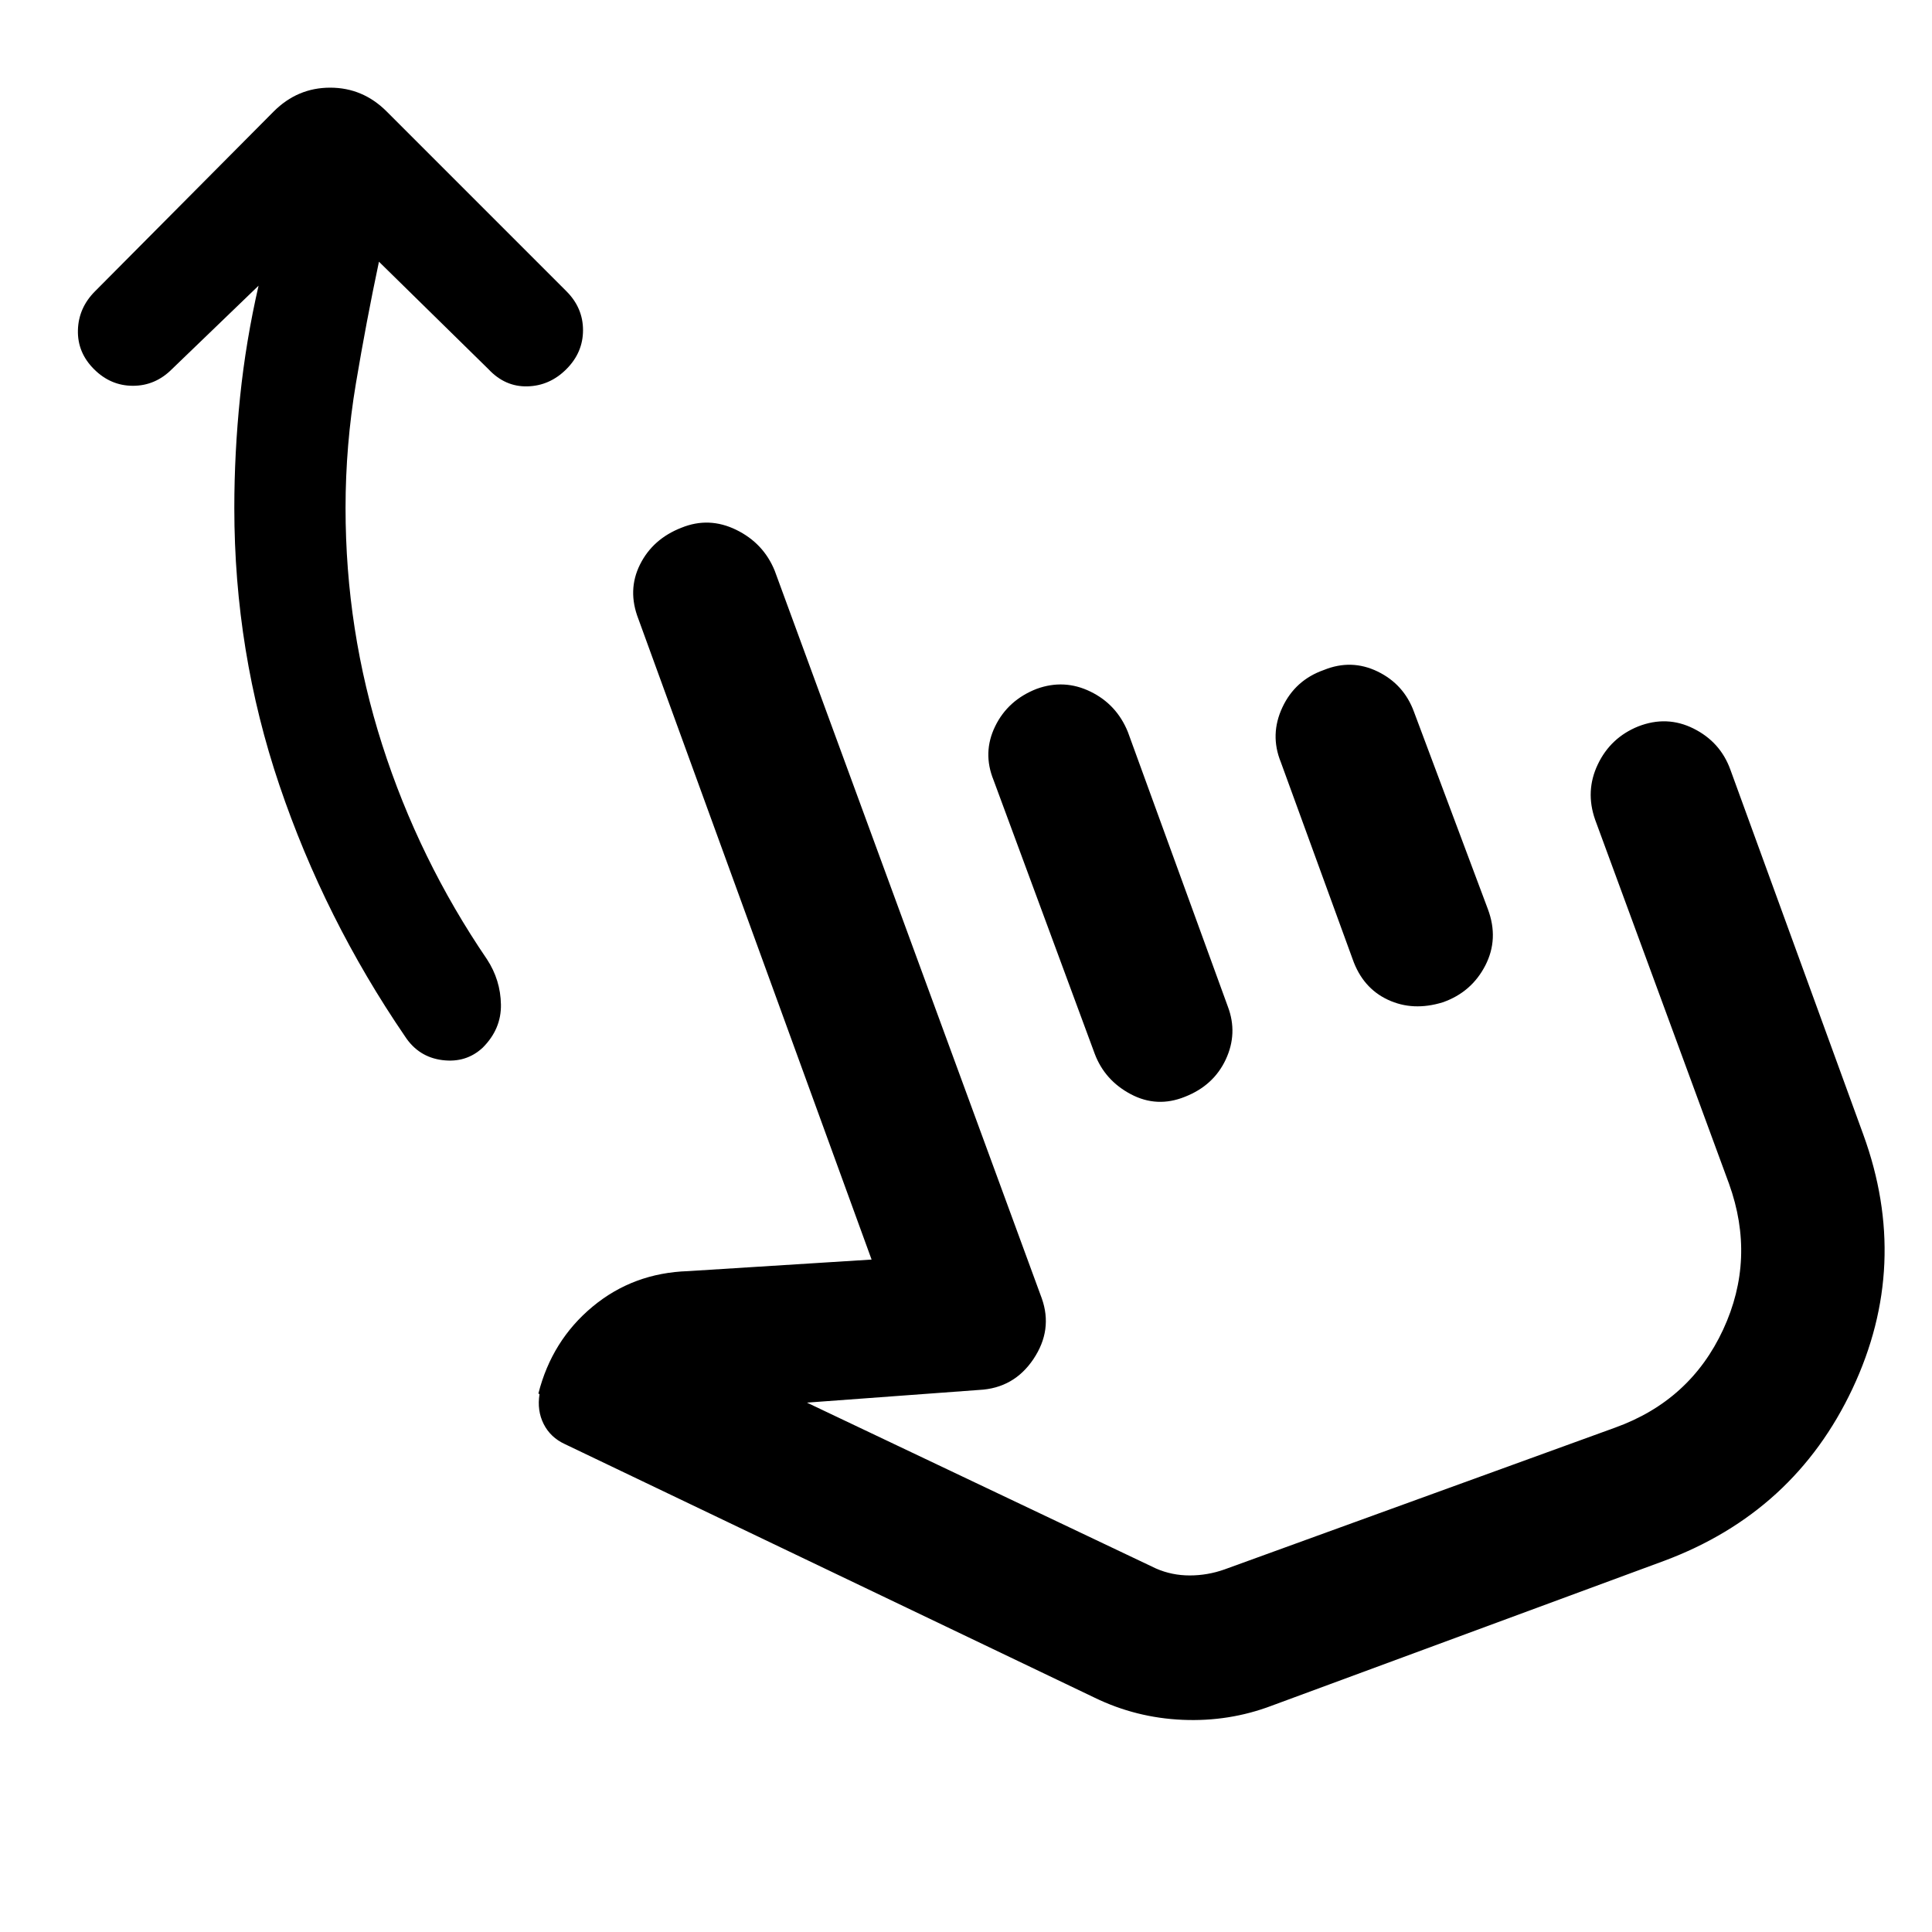 <svg xmlns="http://www.w3.org/2000/svg" height="48" viewBox="0 -960 960 960" width="48"><path d="M188.3-829.96q-6.3 29.74-11.45 60.48-5.15 30.74-5.15 61.91 0 60.74 18.21 117.63 18.22 56.9 52.09 106.64 6.7 10.26 6.91 22.43.22 12.17-9.04 21.44-8.26 7.69-20.09 6.19-11.82-1.5-18.52-11.76-40-58.57-62.41-124.78-22.42-66.22-22.42-137.79 0-27.47 2.87-55.23 2.87-27.76 9.18-55.24l-43.05 41.47q-8.26 8.27-19.37 8.27-11.1 0-19.36-8.27-8.27-8.26-7.98-19.37.28-11.1 8.54-19.36L136-904.61q11.83-11.83 28.06-11.83 16.24 0 28.07 11.83l89.3 89.31q8.27 8.26 8.27 19.36 0 11.11-8.27 19.37-8.26 8.27-19.37 8.55-11.1.28-19.36-8.55l-54.4-53.39Zm443.57 717.53q-21.13 8-44.26 7t-43.7-11l-263.22-126q-7.17-3.31-10.54-9.98-3.37-6.68-2.06-14.85l-.57-.3q6.7-26.35 26.91-43.16 20.22-16.8 47.57-17.67l91.09-5.74-115.87-318.3q-5.57-14.27.78-27.03 6.35-12.76 20.61-18.32 13.69-5.57 27.24 1.06 13.54 6.63 19.11 20.33l132.69 361.52q5.57 15.7-4.13 30.17-9.69 14.48-26.96 15.35l-85.6 6.31 173.47 82.43q7.87 3.44 16.74 3.44 8.87 0 17.31-3l194.04-70.44q37.31-13.43 53.68-48.67 16.37-35.24 2.93-72.55L792.61-552.7q-5-14.26 1.35-27.52 6.34-13.26 20.04-18.82 14.26-5.57 27.52 1.06 13.26 6.63 18.26 20.33l66.09 181.43q23.57 64.7-5.35 126.18-28.91 61.47-93.61 85.61l-195.04 72ZM515.09-617.7q13.69-5 26.74 1.35 13.04 6.35 18.6 20.05l49.7 136.52q5 13.26-1.06 26.24Q603-420.57 588.74-415q-13.83 5.57-26.81-1.28-12.97-6.85-17.97-20.11L493.7-572.35q-5.57-13.69.78-26.74 6.35-13.04 20.61-18.61Zm142.74-9.39q13.69-5.56 26.74.78 13.04 6.35 18.04 20.05l36.69 97.96q5.57 14.82-1.28 28.08-6.85 13.26-21.11 18.26-14.82 4.57-27.3-1.28-12.48-5.85-17.48-20.11l-35.7-97.95q-5.56-13.7.79-27.24 6.35-13.55 20.61-18.55Zm12.95 280.26Z"/></svg>